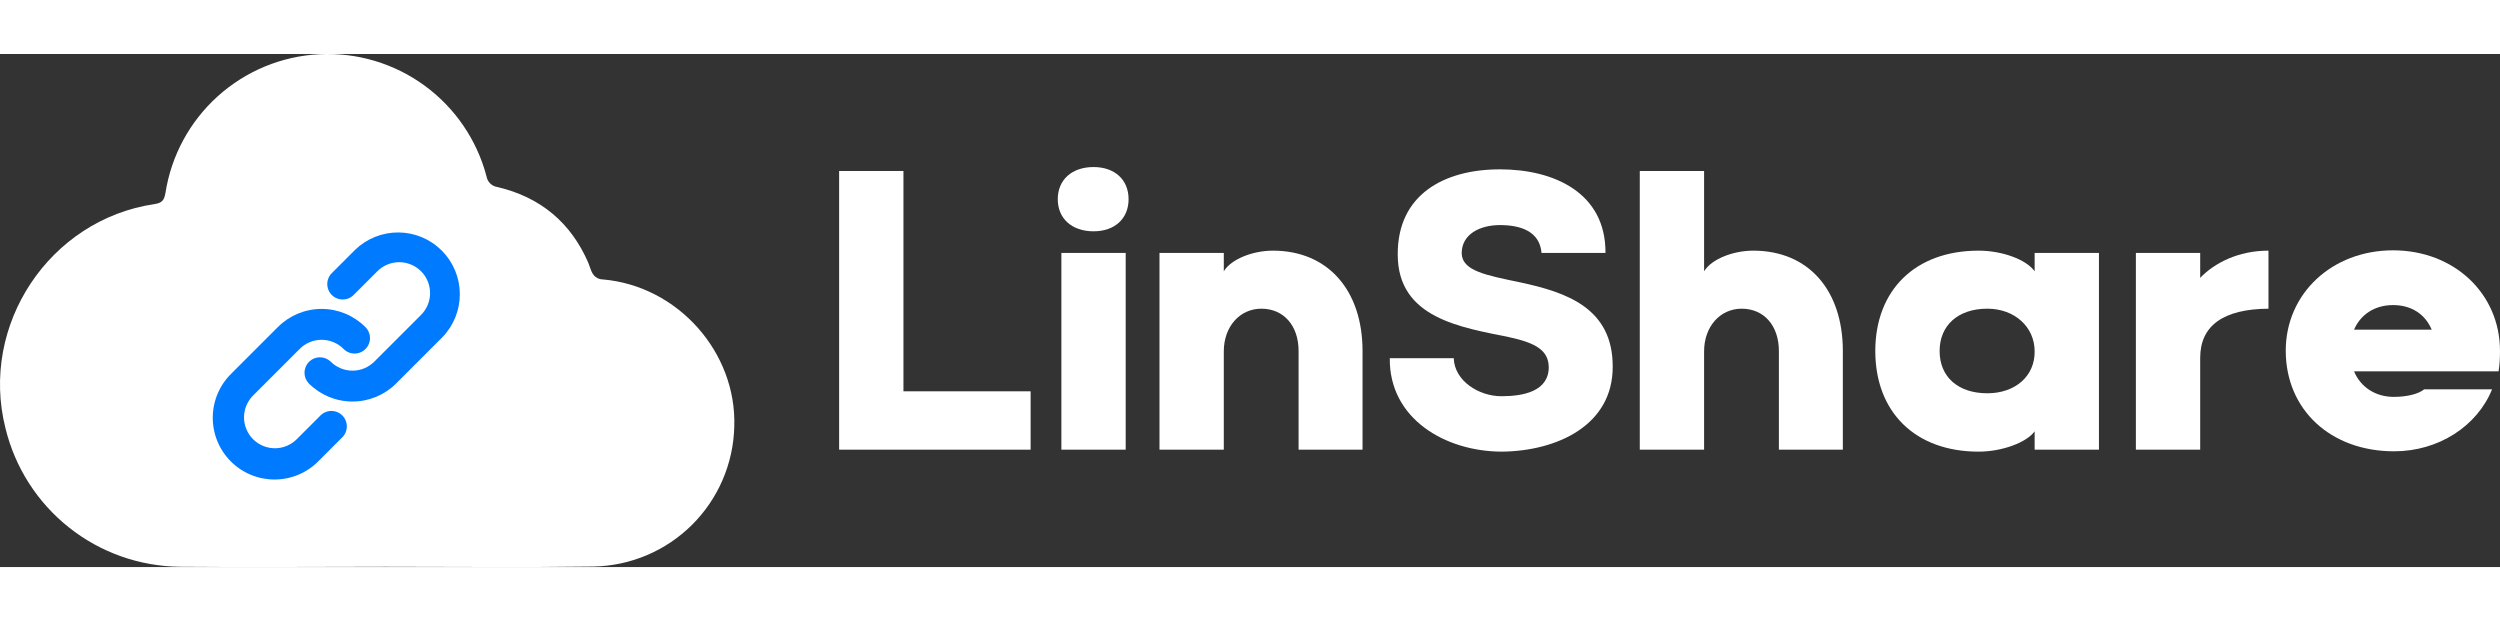 <?xml version="1.0" encoding="UTF-8" standalone="no"?>
<svg width="475" height="118" viewBox="0 0 575 118" fill="none" xmlns="http://www.w3.org/2000/svg">
<rect x="0" y="0" width="575" height="118" fill="#333333" stroke="none"/>
<path d="M88.662 117.934C72.902 117.934 57.143 118.082 41.394 117.934C32.112 117.844 23.125 114.662 15.855 108.89C8.585 103.118 3.448 95.087 1.256 86.067C-4.733 62.354 11.354 38.092 35.532 34.521C37.285 34.257 37.771 33.613 38.056 31.944C39.394 23.374 43.641 15.526 50.084 9.718C56.526 3.91 64.771 0.496 73.433 0.05C82.096 -0.396 90.647 2.153 97.652 7.268C104.657 12.384 109.688 19.754 111.899 28.142C112.003 28.771 112.306 29.35 112.765 29.793C113.223 30.237 113.812 30.52 114.445 30.603C124.381 32.958 131.289 38.827 135.265 47.922C135.771 49.079 135.977 50.472 136.967 51.257C137.467 51.653 138.09 51.864 138.728 51.855C155.914 53.365 169.465 68.628 168.884 85.708C168.676 94.212 165.191 102.306 159.156 108.301C153.122 114.296 145.004 117.729 136.499 117.881C120.518 118.103 104.59 117.934 88.662 117.934Z" fill="white"/>
<path fill-rule="evenodd" clip-rule="evenodd" d="M86.707 50.052C87.362 49.373 88.146 48.832 89.013 48.46C89.879 48.087 90.811 47.892 91.754 47.883C92.698 47.875 93.633 48.055 94.506 48.412C95.379 48.769 96.172 49.297 96.839 49.964C97.506 50.63 98.033 51.424 98.391 52.297C98.748 53.17 98.927 54.105 98.919 55.048C98.911 55.991 98.715 56.923 98.343 57.79C97.971 58.657 97.429 59.441 96.751 60.096L86.096 70.751C84.764 72.082 82.957 72.831 81.074 72.831C79.19 72.831 77.384 72.082 76.052 70.751C75.382 70.104 74.485 69.746 73.553 69.754C72.622 69.762 71.731 70.136 71.073 70.794C70.414 71.453 70.041 72.343 70.033 73.275C70.025 74.206 70.383 75.103 71.03 75.773C73.694 78.436 77.307 79.932 81.074 79.932C84.841 79.932 88.454 78.436 91.118 75.773L101.773 65.118C104.361 62.438 105.793 58.85 105.76 55.125C105.728 51.4 104.234 47.837 101.6 45.203C98.966 42.569 95.403 41.074 91.678 41.042C87.953 41.01 84.364 42.442 81.685 45.029L76.357 50.357C76.018 50.685 75.747 51.077 75.561 51.51C75.375 51.943 75.277 52.409 75.273 52.881C75.269 53.352 75.359 53.82 75.537 54.257C75.716 54.693 75.98 55.09 76.313 55.423C76.647 55.757 77.043 56.02 77.48 56.199C77.916 56.377 78.384 56.467 78.855 56.463C79.327 56.459 79.793 56.361 80.226 56.175C80.66 55.989 81.052 55.718 81.379 55.379L86.707 50.052ZM68.948 67.81C70.28 66.478 72.087 65.73 73.97 65.73C75.854 65.73 77.66 66.478 78.993 67.81C79.32 68.149 79.712 68.42 80.145 68.606C80.579 68.792 81.045 68.89 81.516 68.894C81.988 68.898 82.456 68.808 82.892 68.63C83.329 68.451 83.725 68.188 84.059 67.854C84.392 67.521 84.656 67.124 84.834 66.688C85.013 66.251 85.103 65.783 85.099 65.312C85.095 64.84 84.997 64.374 84.811 63.941C84.624 63.508 84.354 63.116 84.015 62.788C81.35 60.125 77.738 58.628 73.97 58.628C70.203 58.628 66.59 60.125 63.926 62.788L53.271 73.443C51.914 74.754 50.832 76.321 50.087 78.054C49.343 79.788 48.951 81.652 48.935 83.538C48.918 85.425 49.278 87.295 49.992 89.041C50.706 90.787 51.761 92.374 53.095 93.707C54.429 95.041 56.015 96.096 57.761 96.811C59.507 97.525 61.378 97.884 63.264 97.868C65.151 97.852 67.015 97.46 68.748 96.715C70.481 95.971 72.049 94.888 73.359 93.531L78.687 88.204C79.026 87.876 79.297 87.484 79.483 87.051C79.669 86.618 79.767 86.152 79.771 85.68C79.775 85.208 79.686 84.741 79.507 84.304C79.328 83.868 79.065 83.471 78.731 83.138C78.398 82.804 78.001 82.54 77.565 82.362C77.128 82.183 76.66 82.094 76.189 82.098C75.717 82.102 75.251 82.2 74.818 82.386C74.385 82.572 73.993 82.843 73.665 83.182L68.338 88.509C67.682 89.188 66.898 89.729 66.032 90.101C65.165 90.473 64.233 90.669 63.29 90.678C62.347 90.686 61.411 90.506 60.538 90.149C59.665 89.792 58.872 89.264 58.205 88.597C57.538 87.93 57.011 87.137 56.654 86.264C56.297 85.391 56.117 84.456 56.125 83.513C56.133 82.57 56.329 81.637 56.701 80.771C57.074 79.904 57.615 79.12 58.293 78.465L68.948 67.81Z" fill="#007AFF"/>
<path d="M237.043 77.58H207.792V26.905H193V91.003H237.043V77.58Z" fill="white"/>
<path d="M243.286 33.39C243.286 37.839 246.527 40.78 251.513 40.78C256.416 40.78 259.574 37.839 259.574 33.39C259.574 28.941 256.416 26 251.513 26C246.527 26 243.286 28.941 243.286 33.39ZM258.909 91.003V45.757H244.117V91.003H258.909Z" fill="white"/>
<path d="M298.675 68.305V91.003H313.384V68.305C313.384 54.429 305.49 45.229 292.775 45.229C288.122 45.229 283.136 47.19 281.474 49.98V45.757H266.682V91.003H281.474V68.38C281.474 62.724 285.13 58.577 290.116 58.577C295.268 58.577 298.675 62.498 298.675 68.305Z" fill="white"/>
<path d="M319.651 69.963C319.485 83.914 332.448 91.455 345.495 91.455C358.209 91.304 371.007 85.347 370.923 71.849C370.923 58.426 360.287 54.806 349.733 52.544C341.839 50.885 336.271 49.905 336.188 45.833C336.188 41.459 340.343 39.347 344.996 39.347C349.733 39.347 354.137 40.78 354.553 45.757H369.261C369.345 31.882 357.378 26.528 344.996 26.528C332.033 26.528 321.396 32.41 321.479 46.134C321.479 60.839 336.188 62.875 347.157 65.137C353.389 66.495 356.132 68.229 356.215 71.999C356.215 77.58 350.398 78.711 345.329 78.711C340.093 78.711 334.526 75.167 334.36 69.963H319.651Z" fill="white"/>
<path d="M409.144 68.305V91.003H423.852V68.305C423.852 54.429 416.041 45.229 403.243 45.229C398.59 45.229 393.604 47.19 391.942 49.98V26.905H377.15V91.003H391.942V68.38C391.942 62.724 395.598 58.577 400.584 58.577C405.736 58.577 409.144 62.498 409.144 68.305Z" fill="white"/>
<path d="M467.966 91.003H482.758V45.757H467.966V49.98C466.055 47.265 460.487 45.229 455.086 45.229C440.377 45.229 431.319 54.429 431.319 68.305C431.319 82.255 440.377 91.455 455.086 91.455C460.487 91.455 466.138 89.344 467.966 86.78V91.003ZM446.111 68.305C446.111 62.423 450.349 58.577 457.08 58.577C463.396 58.577 467.966 62.8 467.966 68.38C468.049 74.036 463.562 78.032 457.08 78.032C450.349 78.032 446.111 74.262 446.111 68.305Z" fill="white"/>
<path d="M521.749 45.229C514.769 45.229 509.284 48.095 506.044 51.488V45.757H491.252V91.003H506.044V69.888C506.044 62.423 511.445 58.652 521.749 58.577V45.229Z" fill="white"/>
<path d="M557.549 77.127C556.386 78.108 553.81 78.862 550.569 78.862C546.331 78.862 542.924 76.6 541.428 72.98H574.668C574.917 71.547 575 69.888 575 68.305C575 55.108 564.446 45.154 550.403 45.154C536.359 45.154 525.722 55.108 525.722 68.229C525.722 81.803 536.026 91.38 550.652 91.38C560.873 91.38 569.765 85.573 573.172 77.127H557.549ZM541.428 63.403C542.924 59.934 546.164 57.747 550.403 57.747C554.641 57.747 557.798 59.859 559.294 63.403H541.428Z" fill="white"/>
</svg>

